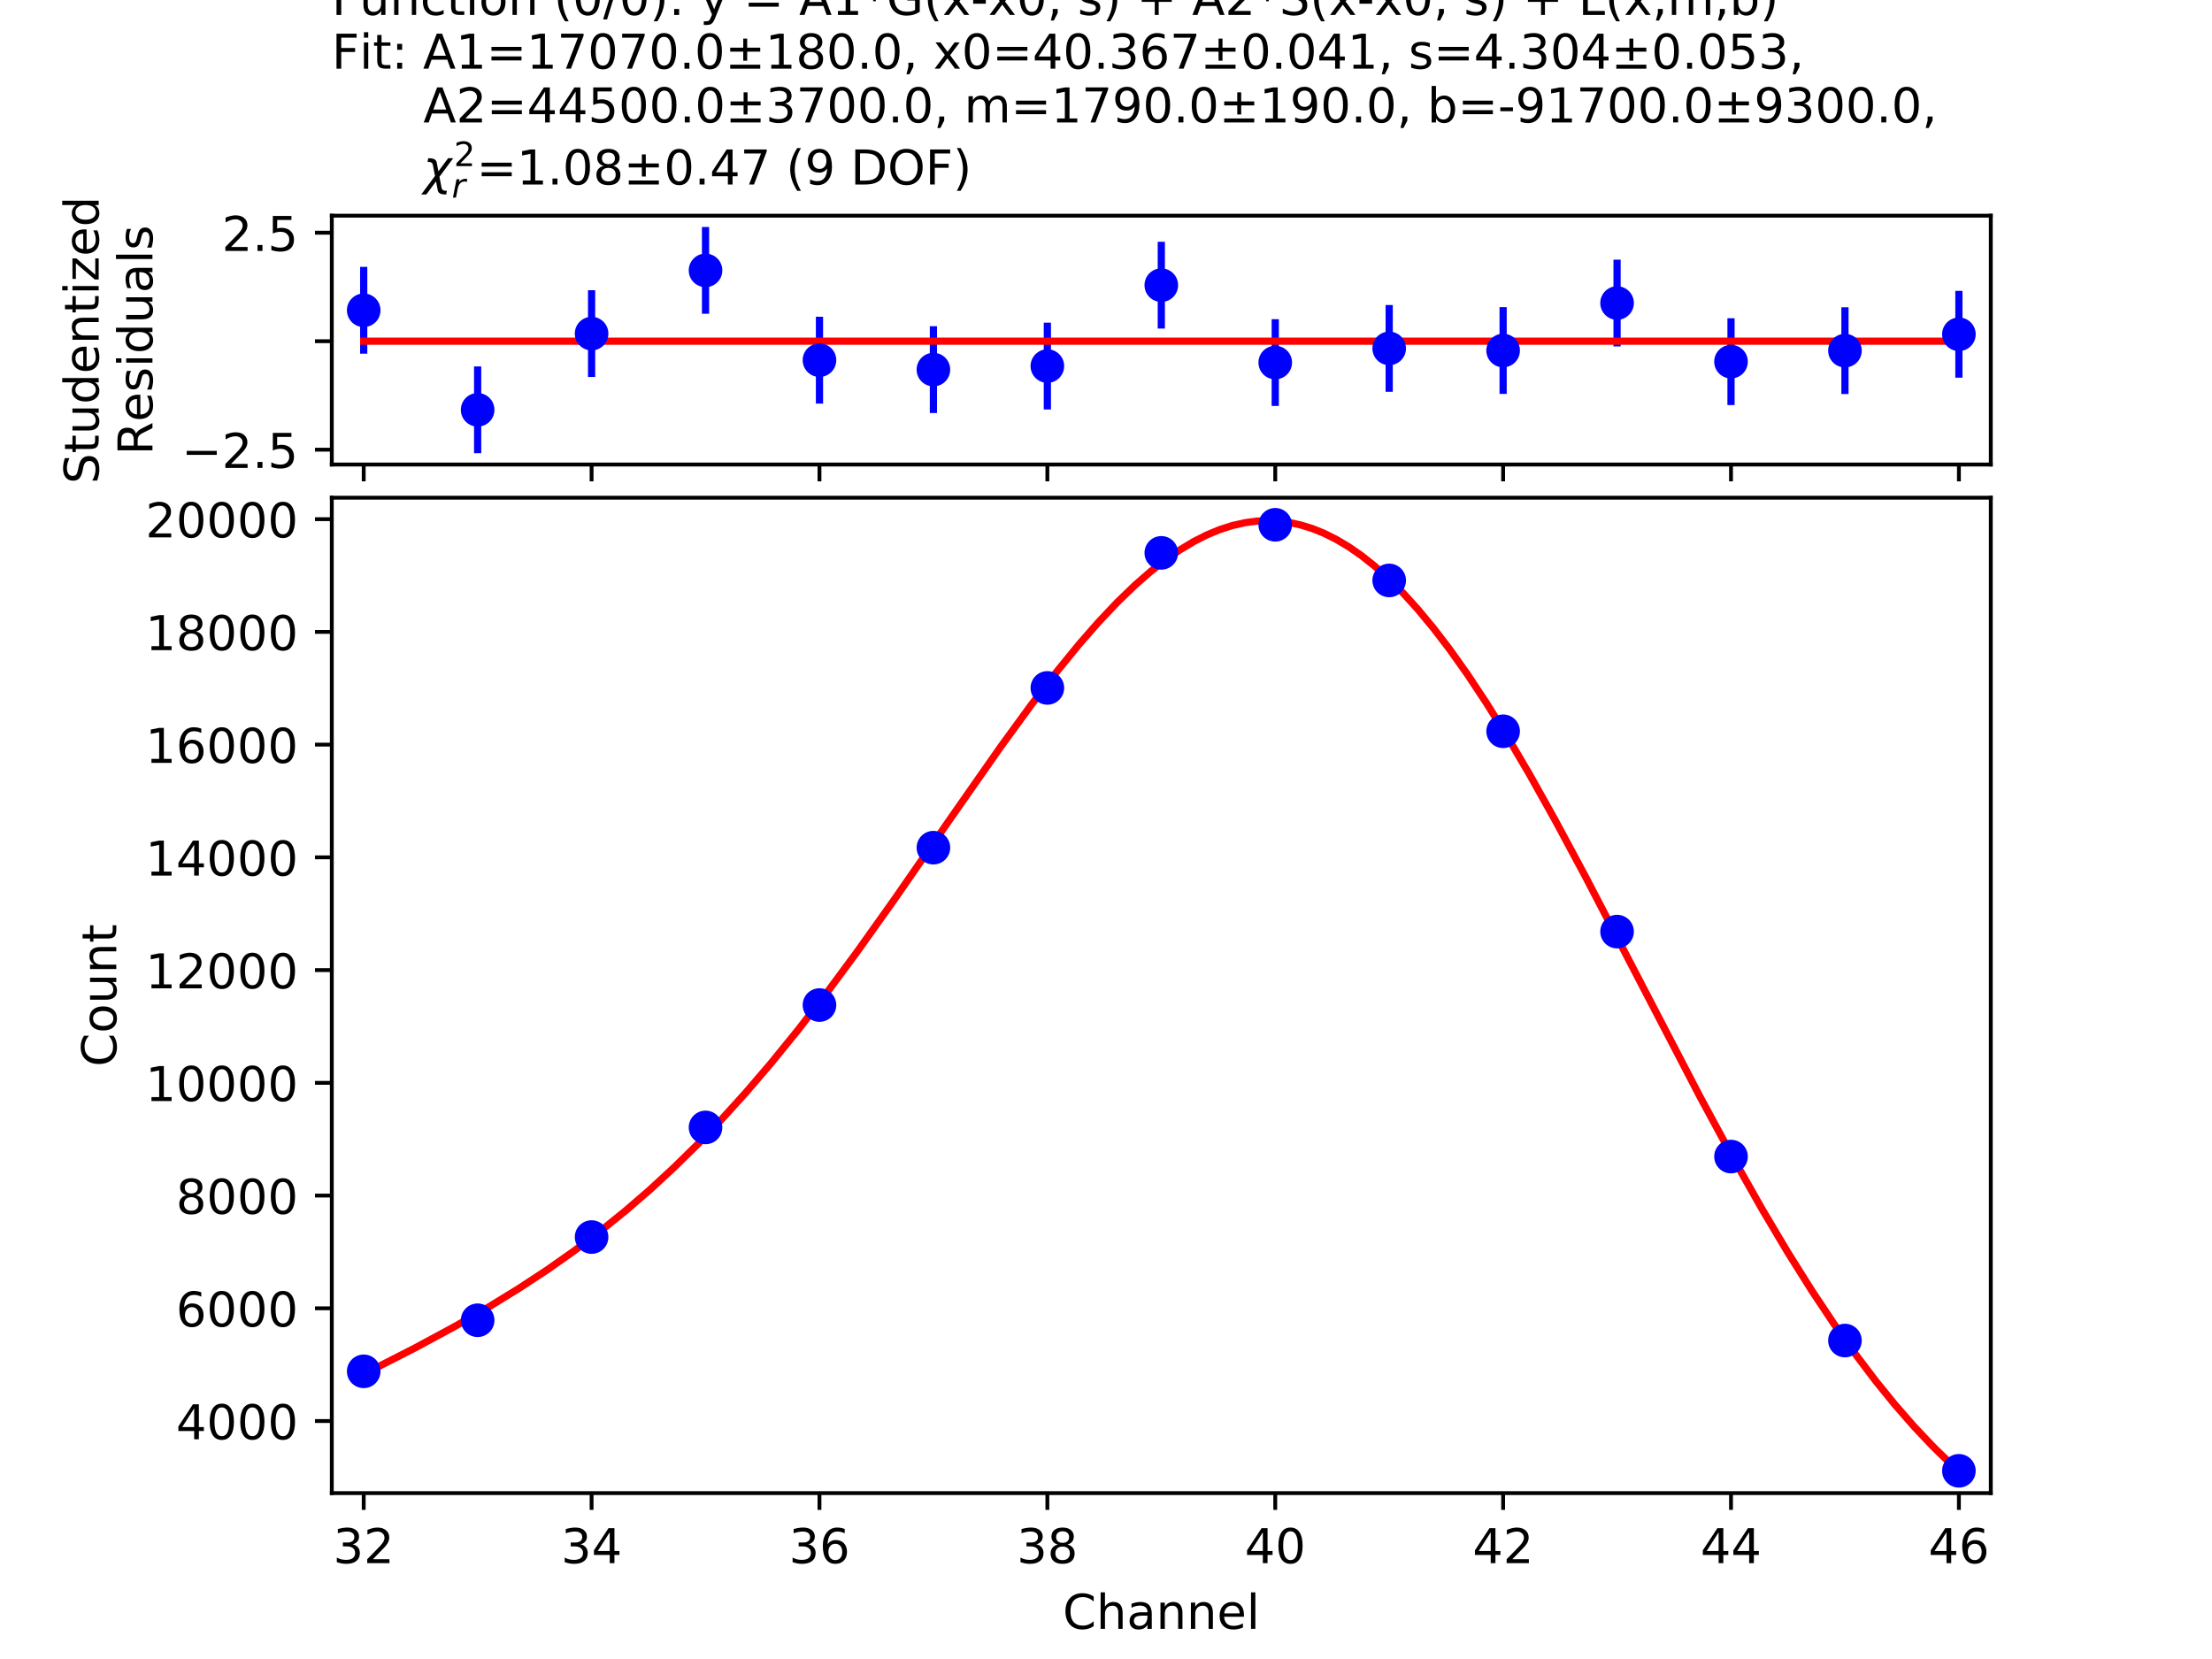<?xml version="1.0" encoding="utf-8" standalone="no"?>
<!DOCTYPE svg PUBLIC "-//W3C//DTD SVG 1.1//EN"
  "http://www.w3.org/Graphics/SVG/1.1/DTD/svg11.dtd">
<!-- Created with matplotlib (https://matplotlib.org/) -->
<svg height="345.6pt" version="1.1" viewBox="0 0 460.8 345.6" width="460.8pt" xmlns="http://www.w3.org/2000/svg" xmlns:xlink="http://www.w3.org/1999/xlink">
 <defs>
  <style type="text/css">
*{stroke-linecap:butt;stroke-linejoin:round;}
  </style>
 </defs>
 <g id="figure_1">
  <g id="patch_1">
   <path d="M 0 345.6 
L 460.8 345.6 
L 460.8 0 
L 0 0 
z
" style="fill:#ffffff;"/>
  </g>
  <g id="axes_1">
   <g id="patch_2">
    <path d="M 69.12 96.768 
L 414.72 96.768 
L 414.72 44.928 
L 69.12 44.928 
z
" style="fill:#ffffff;"/>
   </g>
   <g id="matplotlib.axis_1">
    <g id="xtick_1">
     <g id="line2d_1">
      <defs>
       <path d="M 0 0 
L 0 3.5 
" id="md679fe3767" style="stroke:#000000;stroke-width:0.8;"/>
      </defs>
      <g>
       <use style="stroke:#000000;stroke-width:0.8;" x="75.766" xlink:href="#md679fe3767" y="96.768"/>
      </g>
     </g>
    </g>
    <g id="xtick_2">
     <g id="line2d_2">
      <g>
       <use style="stroke:#000000;stroke-width:0.8;" x="123.239" xlink:href="#md679fe3767" y="96.768"/>
      </g>
     </g>
    </g>
    <g id="xtick_3">
     <g id="line2d_3">
      <g>
       <use style="stroke:#000000;stroke-width:0.8;" x="170.711" xlink:href="#md679fe3767" y="96.768"/>
      </g>
     </g>
    </g>
    <g id="xtick_4">
     <g id="line2d_4">
      <g>
       <use style="stroke:#000000;stroke-width:0.8;" x="218.184" xlink:href="#md679fe3767" y="96.768"/>
      </g>
     </g>
    </g>
    <g id="xtick_5">
     <g id="line2d_5">
      <g>
       <use style="stroke:#000000;stroke-width:0.8;" x="265.656" xlink:href="#md679fe3767" y="96.768"/>
      </g>
     </g>
    </g>
    <g id="xtick_6">
     <g id="line2d_6">
      <g>
       <use style="stroke:#000000;stroke-width:0.8;" x="313.129" xlink:href="#md679fe3767" y="96.768"/>
      </g>
     </g>
    </g>
    <g id="xtick_7">
     <g id="line2d_7">
      <g>
       <use style="stroke:#000000;stroke-width:0.8;" x="360.601" xlink:href="#md679fe3767" y="96.768"/>
      </g>
     </g>
    </g>
    <g id="xtick_8">
     <g id="line2d_8">
      <g>
       <use style="stroke:#000000;stroke-width:0.8;" x="408.074" xlink:href="#md679fe3767" y="96.768"/>
      </g>
     </g>
    </g>
   </g>
   <g id="matplotlib.axis_2">
    <g id="ytick_1">
     <g id="line2d_9">
      <defs>
       <path d="M 0 0 
L -3.5 0 
" id="mc53003d129" style="stroke:#000000;stroke-width:0.8;"/>
      </defs>
      <g>
       <use style="stroke:#000000;stroke-width:0.8;" x="69.12" xlink:href="#mc53003d129" y="93.676"/>
      </g>
     </g>
     <g id="text_1">
      <!-- −2.5 -->
      <defs>
       <path d="M 10.594 35.5 
L 73.188 35.5 
L 73.188 27.203 
L 10.594 27.203 
z
" id="DejaVuSans-8722"/>
       <path d="M 19.188 8.297 
L 53.609 8.297 
L 53.609 0 
L 7.328 0 
L 7.328 8.297 
Q 12.938 14.109 22.625 23.891 
Q 32.328 33.688 34.812 36.531 
Q 39.547 41.844 41.422 45.531 
Q 43.312 49.219 43.312 52.781 
Q 43.312 58.594 39.234 62.25 
Q 35.156 65.922 28.609 65.922 
Q 23.969 65.922 18.812 64.312 
Q 13.672 62.703 7.812 59.422 
L 7.812 69.391 
Q 13.766 71.781 18.938 73 
Q 24.125 74.219 28.422 74.219 
Q 39.75 74.219 46.484 68.547 
Q 53.219 62.891 53.219 53.422 
Q 53.219 48.922 51.531 44.891 
Q 49.859 40.875 45.406 35.406 
Q 44.188 33.984 37.641 27.219 
Q 31.109 20.453 19.188 8.297 
z
" id="DejaVuSans-50"/>
       <path d="M 10.688 12.406 
L 21 12.406 
L 21 0 
L 10.688 0 
z
" id="DejaVuSans-46"/>
       <path d="M 10.797 72.906 
L 49.516 72.906 
L 49.516 64.594 
L 19.828 64.594 
L 19.828 46.734 
Q 21.969 47.469 24.109 47.828 
Q 26.266 48.188 28.422 48.188 
Q 40.625 48.188 47.75 41.5 
Q 54.891 34.812 54.891 23.391 
Q 54.891 11.625 47.562 5.094 
Q 40.234 -1.422 26.906 -1.422 
Q 22.312 -1.422 17.547 -0.641 
Q 12.797 0.141 7.719 1.703 
L 7.719 11.625 
Q 12.109 9.234 16.797 8.062 
Q 21.484 6.891 26.703 6.891 
Q 35.156 6.891 40.078 11.328 
Q 45.016 15.766 45.016 23.391 
Q 45.016 31 40.078 35.438 
Q 35.156 39.891 26.703 39.891 
Q 22.75 39.891 18.812 39.016 
Q 14.891 38.141 10.797 36.281 
z
" id="DejaVuSans-53"/>
      </defs>
      <g transform="translate(37.837 97.475)scale(0.1 -0.1)">
       <use xlink:href="#DejaVuSans-8722"/>
       <use x="83.789" xlink:href="#DejaVuSans-50"/>
       <use x="147.412" xlink:href="#DejaVuSans-46"/>
       <use x="179.199" xlink:href="#DejaVuSans-53"/>
      </g>
     </g>
    </g>
    <g id="ytick_2">
     <g id="line2d_10">
      <g>
       <use style="stroke:#000000;stroke-width:0.8;" x="69.12" xlink:href="#mc53003d129" y="71.076"/>
      </g>
     </g>
    </g>
    <g id="ytick_3">
     <g id="line2d_11">
      <g>
       <use style="stroke:#000000;stroke-width:0.8;" x="69.12" xlink:href="#mc53003d129" y="48.476"/>
      </g>
     </g>
     <g id="text_2">
      <!-- 2.5 -->
      <g transform="translate(46.217 52.276)scale(0.1 -0.1)">
       <use xlink:href="#DejaVuSans-50"/>
       <use x="63.623" xlink:href="#DejaVuSans-46"/>
       <use x="95.41" xlink:href="#DejaVuSans-53"/>
      </g>
     </g>
    </g>
    <g id="text_3">
     <!-- Studentized -->
     <defs>
      <path d="M 53.516 70.516 
L 53.516 60.891 
Q 47.906 63.578 42.922 64.891 
Q 37.938 66.219 33.297 66.219 
Q 25.25 66.219 20.875 63.094 
Q 16.5 59.969 16.5 54.203 
Q 16.5 49.359 19.406 46.891 
Q 22.312 44.438 30.422 42.922 
L 36.375 41.703 
Q 47.406 39.594 52.656 34.297 
Q 57.906 29 57.906 20.125 
Q 57.906 9.516 50.797 4.047 
Q 43.703 -1.422 29.984 -1.422 
Q 24.812 -1.422 18.969 -0.25 
Q 13.141 0.922 6.891 3.219 
L 6.891 13.375 
Q 12.891 10.016 18.656 8.297 
Q 24.422 6.594 29.984 6.594 
Q 38.422 6.594 43.016 9.906 
Q 47.609 13.234 47.609 19.391 
Q 47.609 24.75 44.312 27.781 
Q 41.016 30.812 33.5 32.328 
L 27.484 33.5 
Q 16.453 35.688 11.516 40.375 
Q 6.594 45.062 6.594 53.422 
Q 6.594 63.094 13.406 68.656 
Q 20.219 74.219 32.172 74.219 
Q 37.312 74.219 42.625 73.281 
Q 47.953 72.359 53.516 70.516 
z
" id="DejaVuSans-83"/>
      <path d="M 18.312 70.219 
L 18.312 54.688 
L 36.812 54.688 
L 36.812 47.703 
L 18.312 47.703 
L 18.312 18.016 
Q 18.312 11.328 20.141 9.422 
Q 21.969 7.516 27.594 7.516 
L 36.812 7.516 
L 36.812 0 
L 27.594 0 
Q 17.188 0 13.234 3.875 
Q 9.281 7.766 9.281 18.016 
L 9.281 47.703 
L 2.688 47.703 
L 2.688 54.688 
L 9.281 54.688 
L 9.281 70.219 
z
" id="DejaVuSans-116"/>
      <path d="M 8.5 21.578 
L 8.5 54.688 
L 17.484 54.688 
L 17.484 21.922 
Q 17.484 14.156 20.5 10.266 
Q 23.531 6.391 29.594 6.391 
Q 36.859 6.391 41.078 11.031 
Q 45.312 15.672 45.312 23.688 
L 45.312 54.688 
L 54.297 54.688 
L 54.297 0 
L 45.312 0 
L 45.312 8.406 
Q 42.047 3.422 37.719 1 
Q 33.406 -1.422 27.688 -1.422 
Q 18.266 -1.422 13.375 4.438 
Q 8.5 10.297 8.5 21.578 
z
M 31.109 56 
z
" id="DejaVuSans-117"/>
      <path d="M 45.406 46.391 
L 45.406 75.984 
L 54.391 75.984 
L 54.391 0 
L 45.406 0 
L 45.406 8.203 
Q 42.578 3.328 38.25 0.953 
Q 33.938 -1.422 27.875 -1.422 
Q 17.969 -1.422 11.734 6.484 
Q 5.516 14.406 5.516 27.297 
Q 5.516 40.188 11.734 48.094 
Q 17.969 56 27.875 56 
Q 33.938 56 38.25 53.625 
Q 42.578 51.266 45.406 46.391 
z
M 14.797 27.297 
Q 14.797 17.391 18.875 11.75 
Q 22.953 6.109 30.078 6.109 
Q 37.203 6.109 41.297 11.75 
Q 45.406 17.391 45.406 27.297 
Q 45.406 37.203 41.297 42.844 
Q 37.203 48.484 30.078 48.484 
Q 22.953 48.484 18.875 42.844 
Q 14.797 37.203 14.797 27.297 
z
" id="DejaVuSans-100"/>
      <path d="M 56.203 29.594 
L 56.203 25.203 
L 14.891 25.203 
Q 15.484 15.922 20.484 11.062 
Q 25.484 6.203 34.422 6.203 
Q 39.594 6.203 44.453 7.469 
Q 49.312 8.734 54.109 11.281 
L 54.109 2.781 
Q 49.266 0.734 44.188 -0.344 
Q 39.109 -1.422 33.891 -1.422 
Q 20.797 -1.422 13.156 6.188 
Q 5.516 13.812 5.516 26.812 
Q 5.516 40.234 12.766 48.109 
Q 20.016 56 32.328 56 
Q 43.359 56 49.781 48.891 
Q 56.203 41.797 56.203 29.594 
z
M 47.219 32.234 
Q 47.125 39.594 43.094 43.984 
Q 39.062 48.391 32.422 48.391 
Q 24.906 48.391 20.391 44.141 
Q 15.875 39.891 15.188 32.172 
z
" id="DejaVuSans-101"/>
      <path d="M 54.891 33.016 
L 54.891 0 
L 45.906 0 
L 45.906 32.719 
Q 45.906 40.484 42.875 44.328 
Q 39.844 48.188 33.797 48.188 
Q 26.516 48.188 22.312 43.547 
Q 18.109 38.922 18.109 30.906 
L 18.109 0 
L 9.078 0 
L 9.078 54.688 
L 18.109 54.688 
L 18.109 46.188 
Q 21.344 51.125 25.703 53.562 
Q 30.078 56 35.797 56 
Q 45.219 56 50.047 50.172 
Q 54.891 44.344 54.891 33.016 
z
" id="DejaVuSans-110"/>
      <path d="M 9.422 54.688 
L 18.406 54.688 
L 18.406 0 
L 9.422 0 
z
M 9.422 75.984 
L 18.406 75.984 
L 18.406 64.594 
L 9.422 64.594 
z
" id="DejaVuSans-105"/>
      <path d="M 5.516 54.688 
L 48.188 54.688 
L 48.188 46.484 
L 14.406 7.172 
L 48.188 7.172 
L 48.188 0 
L 4.297 0 
L 4.297 8.203 
L 38.094 47.516 
L 5.516 47.516 
z
" id="DejaVuSans-122"/>
     </defs>
     <g transform="translate(20.56 100.795)rotate(-90)scale(0.1 -0.1)">
      <use xlink:href="#DejaVuSans-83"/>
      <use x="63.477" xlink:href="#DejaVuSans-116"/>
      <use x="102.686" xlink:href="#DejaVuSans-117"/>
      <use x="166.064" xlink:href="#DejaVuSans-100"/>
      <use x="229.541" xlink:href="#DejaVuSans-101"/>
      <use x="291.064" xlink:href="#DejaVuSans-110"/>
      <use x="354.443" xlink:href="#DejaVuSans-116"/>
      <use x="393.652" xlink:href="#DejaVuSans-105"/>
      <use x="421.436" xlink:href="#DejaVuSans-122"/>
      <use x="473.926" xlink:href="#DejaVuSans-101"/>
      <use x="535.449" xlink:href="#DejaVuSans-100"/>
     </g>
     <!-- Residuals -->
     <defs>
      <path d="M 44.391 34.188 
Q 47.562 33.109 50.562 29.594 
Q 53.562 26.078 56.594 19.922 
L 66.609 0 
L 56 0 
L 46.688 18.703 
Q 43.062 26.031 39.672 28.422 
Q 36.281 30.812 30.422 30.812 
L 19.672 30.812 
L 19.672 0 
L 9.812 0 
L 9.812 72.906 
L 32.078 72.906 
Q 44.578 72.906 50.734 67.672 
Q 56.891 62.453 56.891 51.906 
Q 56.891 45.016 53.688 40.469 
Q 50.484 35.938 44.391 34.188 
z
M 19.672 64.797 
L 19.672 38.922 
L 32.078 38.922 
Q 39.203 38.922 42.844 42.219 
Q 46.484 45.516 46.484 51.906 
Q 46.484 58.297 42.844 61.547 
Q 39.203 64.797 32.078 64.797 
z
" id="DejaVuSans-82"/>
      <path d="M 44.281 53.078 
L 44.281 44.578 
Q 40.484 46.531 36.375 47.5 
Q 32.281 48.484 27.875 48.484 
Q 21.188 48.484 17.844 46.438 
Q 14.5 44.391 14.5 40.281 
Q 14.5 37.156 16.891 35.375 
Q 19.281 33.594 26.516 31.984 
L 29.594 31.297 
Q 39.156 29.25 43.188 25.516 
Q 47.219 21.781 47.219 15.094 
Q 47.219 7.469 41.188 3.016 
Q 35.156 -1.422 24.609 -1.422 
Q 20.219 -1.422 15.453 -0.562 
Q 10.688 0.297 5.422 2 
L 5.422 11.281 
Q 10.406 8.688 15.234 7.391 
Q 20.062 6.109 24.812 6.109 
Q 31.156 6.109 34.562 8.281 
Q 37.984 10.453 37.984 14.406 
Q 37.984 18.062 35.516 20.016 
Q 33.062 21.969 24.703 23.781 
L 21.578 24.516 
Q 13.234 26.266 9.516 29.906 
Q 5.812 33.547 5.812 39.891 
Q 5.812 47.609 11.281 51.797 
Q 16.75 56 26.812 56 
Q 31.781 56 36.172 55.266 
Q 40.578 54.547 44.281 53.078 
z
" id="DejaVuSans-115"/>
      <path d="M 34.281 27.484 
Q 23.391 27.484 19.188 25 
Q 14.984 22.516 14.984 16.5 
Q 14.984 11.719 18.141 8.906 
Q 21.297 6.109 26.703 6.109 
Q 34.188 6.109 38.703 11.406 
Q 43.219 16.703 43.219 25.484 
L 43.219 27.484 
z
M 52.203 31.203 
L 52.203 0 
L 43.219 0 
L 43.219 8.297 
Q 40.141 3.328 35.547 0.953 
Q 30.953 -1.422 24.312 -1.422 
Q 15.922 -1.422 10.953 3.297 
Q 6 8.016 6 15.922 
Q 6 25.141 12.172 29.828 
Q 18.359 34.516 30.609 34.516 
L 43.219 34.516 
L 43.219 35.406 
Q 43.219 41.609 39.141 45 
Q 35.062 48.391 27.688 48.391 
Q 23 48.391 18.547 47.266 
Q 14.109 46.141 10.016 43.891 
L 10.016 52.203 
Q 14.938 54.109 19.578 55.047 
Q 24.219 56 28.609 56 
Q 40.484 56 46.344 49.844 
Q 52.203 43.703 52.203 31.203 
z
" id="DejaVuSans-97"/>
      <path d="M 9.422 75.984 
L 18.406 75.984 
L 18.406 0 
L 9.422 0 
z
" id="DejaVuSans-108"/>
     </defs>
     <g transform="translate(31.758 94.79)rotate(-90)scale(0.1 -0.1)">
      <use xlink:href="#DejaVuSans-82"/>
      <use x="69.42" xlink:href="#DejaVuSans-101"/>
      <use x="130.943" xlink:href="#DejaVuSans-115"/>
      <use x="183.043" xlink:href="#DejaVuSans-105"/>
      <use x="210.826" xlink:href="#DejaVuSans-100"/>
      <use x="274.303" xlink:href="#DejaVuSans-117"/>
      <use x="337.682" xlink:href="#DejaVuSans-97"/>
      <use x="398.961" xlink:href="#DejaVuSans-108"/>
      <use x="426.744" xlink:href="#DejaVuSans-115"/>
     </g>
    </g>
   </g>
   <g id="LineCollection_1">
    <path clip-path="url(#pd38ab7a72b)" d="M 75.766 73.677 
L 75.766 55.597 
" style="fill:none;stroke:#0000ff;stroke-width:1.5;"/>
    <path clip-path="url(#pd38ab7a72b)" d="M 99.502 94.412 
L 99.502 76.332 
" style="fill:none;stroke:#0000ff;stroke-width:1.5;"/>
    <path clip-path="url(#pd38ab7a72b)" d="M 123.239 78.537 
L 123.239 60.457 
" style="fill:none;stroke:#0000ff;stroke-width:1.5;"/>
    <path clip-path="url(#pd38ab7a72b)" d="M 146.975 65.364 
L 146.975 47.284 
" style="fill:none;stroke:#0000ff;stroke-width:1.5;"/>
    <path clip-path="url(#pd38ab7a72b)" d="M 170.711 84.069 
L 170.711 65.989 
" style="fill:none;stroke:#0000ff;stroke-width:1.5;"/>
    <path clip-path="url(#pd38ab7a72b)" d="M 194.447 86.036 
L 194.447 67.957 
" style="fill:none;stroke:#0000ff;stroke-width:1.5;"/>
    <path clip-path="url(#pd38ab7a72b)" d="M 218.184 85.3 
L 218.184 67.22 
" style="fill:none;stroke:#0000ff;stroke-width:1.5;"/>
    <path clip-path="url(#pd38ab7a72b)" d="M 241.92 68.446 
L 241.92 50.366 
" style="fill:none;stroke:#0000ff;stroke-width:1.5;"/>
    <path clip-path="url(#pd38ab7a72b)" d="M 265.656 84.565 
L 265.656 66.485 
" style="fill:none;stroke:#0000ff;stroke-width:1.5;"/>
    <path clip-path="url(#pd38ab7a72b)" d="M 289.393 81.615 
L 289.393 63.536 
" style="fill:none;stroke:#0000ff;stroke-width:1.5;"/>
    <path clip-path="url(#pd38ab7a72b)" d="M 313.129 82.058 
L 313.129 63.979 
" style="fill:none;stroke:#0000ff;stroke-width:1.5;"/>
    <path clip-path="url(#pd38ab7a72b)" d="M 336.865 72.166 
L 336.865 54.086 
" style="fill:none;stroke:#0000ff;stroke-width:1.5;"/>
    <path clip-path="url(#pd38ab7a72b)" d="M 360.601 84.379 
L 360.601 66.3 
" style="fill:none;stroke:#0000ff;stroke-width:1.5;"/>
    <path clip-path="url(#pd38ab7a72b)" d="M 384.338 82.083 
L 384.338 64.003 
" style="fill:none;stroke:#0000ff;stroke-width:1.5;"/>
    <path clip-path="url(#pd38ab7a72b)" d="M 408.074 78.678 
L 408.074 60.598 
" style="fill:none;stroke:#0000ff;stroke-width:1.5;"/>
   </g>
   <g id="line2d_12">
    <path clip-path="url(#pd38ab7a72b)" d="M 75.766 71.076 
L 408.074 71.076 
" style="fill:none;stroke:#ff0000;stroke-linecap:square;stroke-width:1.5;"/>
   </g>
   <g id="line2d_13">
    <defs>
     <path d="M 0 3 
C 0.796 3 1.559 2.684 2.121 2.121 
C 2.684 1.559 3 0.796 3 0 
C 3 -0.796 2.684 -1.559 2.121 -2.121 
C 1.559 -2.684 0.796 -3 0 -3 
C -0.796 -3 -1.559 -2.684 -2.121 -2.121 
C -2.684 -1.559 -3 -0.796 -3 0 
C -3 0.796 -2.684 1.559 -2.121 2.121 
C -1.559 2.684 -0.796 3 0 3 
z
" id="m8a2b075311" style="stroke:#0000ff;"/>
    </defs>
    <g clip-path="url(#pd38ab7a72b)">
     <use style="fill:#0000ff;stroke:#0000ff;" x="75.766" xlink:href="#m8a2b075311" y="64.637"/>
     <use style="fill:#0000ff;stroke:#0000ff;" x="99.502" xlink:href="#m8a2b075311" y="85.372"/>
     <use style="fill:#0000ff;stroke:#0000ff;" x="123.239" xlink:href="#m8a2b075311" y="69.497"/>
     <use style="fill:#0000ff;stroke:#0000ff;" x="146.975" xlink:href="#m8a2b075311" y="56.324"/>
     <use style="fill:#0000ff;stroke:#0000ff;" x="170.711" xlink:href="#m8a2b075311" y="75.029"/>
     <use style="fill:#0000ff;stroke:#0000ff;" x="194.447" xlink:href="#m8a2b075311" y="76.996"/>
     <use style="fill:#0000ff;stroke:#0000ff;" x="218.184" xlink:href="#m8a2b075311" y="76.26"/>
     <use style="fill:#0000ff;stroke:#0000ff;" x="241.92" xlink:href="#m8a2b075311" y="59.406"/>
     <use style="fill:#0000ff;stroke:#0000ff;" x="265.656" xlink:href="#m8a2b075311" y="75.525"/>
     <use style="fill:#0000ff;stroke:#0000ff;" x="289.393" xlink:href="#m8a2b075311" y="72.576"/>
     <use style="fill:#0000ff;stroke:#0000ff;" x="313.129" xlink:href="#m8a2b075311" y="73.018"/>
     <use style="fill:#0000ff;stroke:#0000ff;" x="336.865" xlink:href="#m8a2b075311" y="63.126"/>
     <use style="fill:#0000ff;stroke:#0000ff;" x="360.601" xlink:href="#m8a2b075311" y="75.34"/>
     <use style="fill:#0000ff;stroke:#0000ff;" x="384.338" xlink:href="#m8a2b075311" y="73.043"/>
     <use style="fill:#0000ff;stroke:#0000ff;" x="408.074" xlink:href="#m8a2b075311" y="69.638"/>
    </g>
   </g>
   <g id="patch_3">
    <path d="M 69.12 96.768 
L 69.12 44.928 
" style="fill:none;stroke:#000000;stroke-linecap:square;stroke-linejoin:miter;stroke-width:0.8;"/>
   </g>
   <g id="patch_4">
    <path d="M 414.72 96.768 
L 414.72 44.928 
" style="fill:none;stroke:#000000;stroke-linecap:square;stroke-linejoin:miter;stroke-width:0.8;"/>
   </g>
   <g id="patch_5">
    <path d="M 69.12 96.768 
L 414.72 96.768 
" style="fill:none;stroke:#000000;stroke-linecap:square;stroke-linejoin:miter;stroke-width:0.8;"/>
   </g>
   <g id="patch_6">
    <path d="M 69.12 44.928 
L 414.72 44.928 
" style="fill:none;stroke:#000000;stroke-linecap:square;stroke-linejoin:miter;stroke-width:0.8;"/>
   </g>
   <g id="text_4">
    <!-- Function (0/0): y = A1*G(x-x0, s) + A2*S(x-x0, s) + L(x,m,b) -->
    <defs>
     <path d="M 9.812 72.906 
L 51.703 72.906 
L 51.703 64.594 
L 19.672 64.594 
L 19.672 43.109 
L 48.578 43.109 
L 48.578 34.812 
L 19.672 34.812 
L 19.672 0 
L 9.812 0 
z
" id="DejaVuSans-70"/>
     <path d="M 48.781 52.594 
L 48.781 44.188 
Q 44.969 46.297 41.141 47.344 
Q 37.312 48.391 33.406 48.391 
Q 24.656 48.391 19.812 42.844 
Q 14.984 37.312 14.984 27.297 
Q 14.984 17.281 19.812 11.734 
Q 24.656 6.203 33.406 6.203 
Q 37.312 6.203 41.141 7.25 
Q 44.969 8.297 48.781 10.406 
L 48.781 2.094 
Q 45.016 0.344 40.984 -0.531 
Q 36.969 -1.422 32.422 -1.422 
Q 20.062 -1.422 12.781 6.344 
Q 5.516 14.109 5.516 27.297 
Q 5.516 40.672 12.859 48.328 
Q 20.219 56 33.016 56 
Q 37.156 56 41.109 55.141 
Q 45.062 54.297 48.781 52.594 
z
" id="DejaVuSans-99"/>
     <path d="M 30.609 48.391 
Q 23.391 48.391 19.188 42.75 
Q 14.984 37.109 14.984 27.297 
Q 14.984 17.484 19.156 11.844 
Q 23.344 6.203 30.609 6.203 
Q 37.797 6.203 41.984 11.859 
Q 46.188 17.531 46.188 27.297 
Q 46.188 37.016 41.984 42.703 
Q 37.797 48.391 30.609 48.391 
z
M 30.609 56 
Q 42.328 56 49.016 48.375 
Q 55.719 40.766 55.719 27.297 
Q 55.719 13.875 49.016 6.219 
Q 42.328 -1.422 30.609 -1.422 
Q 18.844 -1.422 12.172 6.219 
Q 5.516 13.875 5.516 27.297 
Q 5.516 40.766 12.172 48.375 
Q 18.844 56 30.609 56 
z
" id="DejaVuSans-111"/>
     <path id="DejaVuSans-32"/>
     <path d="M 31 75.875 
Q 24.469 64.656 21.281 53.656 
Q 18.109 42.672 18.109 31.391 
Q 18.109 20.125 21.312 9.062 
Q 24.516 -2 31 -13.188 
L 23.188 -13.188 
Q 15.875 -1.703 12.234 9.375 
Q 8.594 20.453 8.594 31.391 
Q 8.594 42.281 12.203 53.312 
Q 15.828 64.359 23.188 75.875 
z
" id="DejaVuSans-40"/>
     <path d="M 31.781 66.406 
Q 24.172 66.406 20.328 58.906 
Q 16.5 51.422 16.5 36.375 
Q 16.5 21.391 20.328 13.891 
Q 24.172 6.391 31.781 6.391 
Q 39.453 6.391 43.281 13.891 
Q 47.125 21.391 47.125 36.375 
Q 47.125 51.422 43.281 58.906 
Q 39.453 66.406 31.781 66.406 
z
M 31.781 74.219 
Q 44.047 74.219 50.516 64.516 
Q 56.984 54.828 56.984 36.375 
Q 56.984 17.969 50.516 8.266 
Q 44.047 -1.422 31.781 -1.422 
Q 19.531 -1.422 13.062 8.266 
Q 6.594 17.969 6.594 36.375 
Q 6.594 54.828 13.062 64.516 
Q 19.531 74.219 31.781 74.219 
z
" id="DejaVuSans-48"/>
     <path d="M 25.391 72.906 
L 33.688 72.906 
L 8.297 -9.281 
L 0 -9.281 
z
" id="DejaVuSans-47"/>
     <path d="M 8.016 75.875 
L 15.828 75.875 
Q 23.141 64.359 26.781 53.312 
Q 30.422 42.281 30.422 31.391 
Q 30.422 20.453 26.781 9.375 
Q 23.141 -1.703 15.828 -13.188 
L 8.016 -13.188 
Q 14.5 -2 17.703 9.062 
Q 20.906 20.125 20.906 31.391 
Q 20.906 42.672 17.703 53.656 
Q 14.5 64.656 8.016 75.875 
z
" id="DejaVuSans-41"/>
     <path d="M 11.719 12.406 
L 22.016 12.406 
L 22.016 0 
L 11.719 0 
z
M 11.719 51.703 
L 22.016 51.703 
L 22.016 39.312 
L 11.719 39.312 
z
" id="DejaVuSans-58"/>
     <path d="M 32.172 -5.078 
Q 28.375 -14.844 24.75 -17.812 
Q 21.141 -20.797 15.094 -20.797 
L 7.906 -20.797 
L 7.906 -13.281 
L 13.188 -13.281 
Q 16.891 -13.281 18.938 -11.516 
Q 21 -9.766 23.484 -3.219 
L 25.094 0.875 
L 2.984 54.688 
L 12.5 54.688 
L 29.594 11.922 
L 46.688 54.688 
L 56.203 54.688 
z
" id="DejaVuSans-121"/>
     <path d="M 10.594 45.406 
L 73.188 45.406 
L 73.188 37.203 
L 10.594 37.203 
z
M 10.594 25.484 
L 73.188 25.484 
L 73.188 17.188 
L 10.594 17.188 
z
" id="DejaVuSans-61"/>
     <path d="M 34.188 63.188 
L 20.797 26.906 
L 47.609 26.906 
z
M 28.609 72.906 
L 39.797 72.906 
L 67.578 0 
L 57.328 0 
L 50.688 18.703 
L 17.828 18.703 
L 11.188 0 
L 0.781 0 
z
" id="DejaVuSans-65"/>
     <path d="M 12.406 8.297 
L 28.516 8.297 
L 28.516 63.922 
L 10.984 60.406 
L 10.984 69.391 
L 28.422 72.906 
L 38.281 72.906 
L 38.281 8.297 
L 54.391 8.297 
L 54.391 0 
L 12.406 0 
z
" id="DejaVuSans-49"/>
     <path d="M 47.016 60.891 
L 29.5 51.422 
L 47.016 41.891 
L 44.188 37.109 
L 27.781 47.016 
L 27.781 28.609 
L 22.219 28.609 
L 22.219 47.016 
L 5.812 37.109 
L 2.984 41.891 
L 20.516 51.422 
L 2.984 60.891 
L 5.812 65.719 
L 22.219 55.812 
L 22.219 74.219 
L 27.781 74.219 
L 27.781 55.812 
L 44.188 65.719 
z
" id="DejaVuSans-42"/>
     <path d="M 59.516 10.406 
L 59.516 29.984 
L 43.406 29.984 
L 43.406 38.094 
L 69.281 38.094 
L 69.281 6.781 
Q 63.578 2.734 56.688 0.656 
Q 49.812 -1.422 42 -1.422 
Q 24.906 -1.422 15.25 8.562 
Q 5.609 18.562 5.609 36.375 
Q 5.609 54.25 15.25 64.234 
Q 24.906 74.219 42 74.219 
Q 49.125 74.219 55.547 72.453 
Q 61.969 70.703 67.391 67.281 
L 67.391 56.781 
Q 61.922 61.422 55.766 63.766 
Q 49.609 66.109 42.828 66.109 
Q 29.438 66.109 22.719 58.641 
Q 16.016 51.172 16.016 36.375 
Q 16.016 21.625 22.719 14.156 
Q 29.438 6.688 42.828 6.688 
Q 48.047 6.688 52.141 7.594 
Q 56.25 8.5 59.516 10.406 
z
" id="DejaVuSans-71"/>
     <path d="M 54.891 54.688 
L 35.109 28.078 
L 55.906 0 
L 45.312 0 
L 29.391 21.484 
L 13.484 0 
L 2.875 0 
L 24.125 28.609 
L 4.688 54.688 
L 15.281 54.688 
L 29.781 35.203 
L 44.281 54.688 
z
" id="DejaVuSans-120"/>
     <path d="M 4.891 31.391 
L 31.203 31.391 
L 31.203 23.391 
L 4.891 23.391 
z
" id="DejaVuSans-45"/>
     <path d="M 11.719 12.406 
L 22.016 12.406 
L 22.016 4 
L 14.016 -11.625 
L 7.719 -11.625 
L 11.719 4 
z
" id="DejaVuSans-44"/>
     <path d="M 46 62.703 
L 46 35.5 
L 73.188 35.5 
L 73.188 27.203 
L 46 27.203 
L 46 0 
L 37.797 0 
L 37.797 27.203 
L 10.594 27.203 
L 10.594 35.5 
L 37.797 35.5 
L 37.797 62.703 
z
" id="DejaVuSans-43"/>
     <path d="M 9.812 72.906 
L 19.672 72.906 
L 19.672 8.297 
L 55.172 8.297 
L 55.172 0 
L 9.812 0 
z
" id="DejaVuSans-76"/>
     <path d="M 52 44.188 
Q 55.375 50.25 60.062 53.125 
Q 64.75 56 71.094 56 
Q 79.641 56 84.281 50.016 
Q 88.922 44.047 88.922 33.016 
L 88.922 0 
L 79.891 0 
L 79.891 32.719 
Q 79.891 40.578 77.094 44.375 
Q 74.312 48.188 68.609 48.188 
Q 61.625 48.188 57.562 43.547 
Q 53.516 38.922 53.516 30.906 
L 53.516 0 
L 44.484 0 
L 44.484 32.719 
Q 44.484 40.625 41.703 44.406 
Q 38.922 48.188 33.109 48.188 
Q 26.219 48.188 22.156 43.531 
Q 18.109 38.875 18.109 30.906 
L 18.109 0 
L 9.078 0 
L 9.078 54.688 
L 18.109 54.688 
L 18.109 46.188 
Q 21.188 51.219 25.484 53.609 
Q 29.781 56 35.688 56 
Q 41.656 56 45.828 52.969 
Q 50 49.953 52 44.188 
z
" id="DejaVuSans-109"/>
     <path d="M 48.688 27.297 
Q 48.688 37.203 44.609 42.844 
Q 40.531 48.484 33.406 48.484 
Q 26.266 48.484 22.188 42.844 
Q 18.109 37.203 18.109 27.297 
Q 18.109 17.391 22.188 11.75 
Q 26.266 6.109 33.406 6.109 
Q 40.531 6.109 44.609 11.75 
Q 48.688 17.391 48.688 27.297 
z
M 18.109 46.391 
Q 20.953 51.266 25.266 53.625 
Q 29.594 56 35.594 56 
Q 45.562 56 51.781 48.094 
Q 58.016 40.188 58.016 27.297 
Q 58.016 14.406 51.781 6.484 
Q 45.562 -1.422 35.594 -1.422 
Q 29.594 -1.422 25.266 0.953 
Q 20.953 3.328 18.109 8.203 
L 18.109 0 
L 9.078 0 
L 9.078 75.984 
L 18.109 75.984 
z
" id="DejaVuSans-98"/>
    </defs>
    <g transform="translate(69.12 3.113)scale(0.1 -0.1)">
     <use xlink:href="#DejaVuSans-70"/>
     <use x="57.441" xlink:href="#DejaVuSans-117"/>
     <use x="120.82" xlink:href="#DejaVuSans-110"/>
     <use x="184.199" xlink:href="#DejaVuSans-99"/>
     <use x="239.18" xlink:href="#DejaVuSans-116"/>
     <use x="278.389" xlink:href="#DejaVuSans-105"/>
     <use x="306.172" xlink:href="#DejaVuSans-111"/>
     <use x="367.354" xlink:href="#DejaVuSans-110"/>
     <use x="430.732" xlink:href="#DejaVuSans-32"/>
     <use x="462.52" xlink:href="#DejaVuSans-40"/>
     <use x="501.533" xlink:href="#DejaVuSans-48"/>
     <use x="565.156" xlink:href="#DejaVuSans-47"/>
     <use x="598.848" xlink:href="#DejaVuSans-48"/>
     <use x="662.471" xlink:href="#DejaVuSans-41"/>
     <use x="701.484" xlink:href="#DejaVuSans-58"/>
     <use x="735.176" xlink:href="#DejaVuSans-32"/>
     <use x="766.963" xlink:href="#DejaVuSans-121"/>
     <use x="826.143" xlink:href="#DejaVuSans-32"/>
     <use x="857.93" xlink:href="#DejaVuSans-61"/>
     <use x="941.719" xlink:href="#DejaVuSans-32"/>
     <use x="973.506" xlink:href="#DejaVuSans-65"/>
     <use x="1041.914" xlink:href="#DejaVuSans-49"/>
     <use x="1105.537" xlink:href="#DejaVuSans-42"/>
     <use x="1155.537" xlink:href="#DejaVuSans-71"/>
     <use x="1233.027" xlink:href="#DejaVuSans-40"/>
     <use x="1272.041" xlink:href="#DejaVuSans-120"/>
     <use x="1331.221" xlink:href="#DejaVuSans-45"/>
     <use x="1367.305" xlink:href="#DejaVuSans-120"/>
     <use x="1426.484" xlink:href="#DejaVuSans-48"/>
     <use x="1490.107" xlink:href="#DejaVuSans-44"/>
     <use x="1521.895" xlink:href="#DejaVuSans-32"/>
     <use x="1553.682" xlink:href="#DejaVuSans-115"/>
     <use x="1605.781" xlink:href="#DejaVuSans-41"/>
     <use x="1644.795" xlink:href="#DejaVuSans-32"/>
     <use x="1676.582" xlink:href="#DejaVuSans-43"/>
     <use x="1760.371" xlink:href="#DejaVuSans-32"/>
     <use x="1792.158" xlink:href="#DejaVuSans-65"/>
     <use x="1860.566" xlink:href="#DejaVuSans-50"/>
     <use x="1924.189" xlink:href="#DejaVuSans-42"/>
     <use x="1974.189" xlink:href="#DejaVuSans-83"/>
     <use x="2037.666" xlink:href="#DejaVuSans-40"/>
     <use x="2076.68" xlink:href="#DejaVuSans-120"/>
     <use x="2135.859" xlink:href="#DejaVuSans-45"/>
     <use x="2171.943" xlink:href="#DejaVuSans-120"/>
     <use x="2231.123" xlink:href="#DejaVuSans-48"/>
     <use x="2294.746" xlink:href="#DejaVuSans-44"/>
     <use x="2326.533" xlink:href="#DejaVuSans-32"/>
     <use x="2358.32" xlink:href="#DejaVuSans-115"/>
     <use x="2410.42" xlink:href="#DejaVuSans-41"/>
     <use x="2449.434" xlink:href="#DejaVuSans-32"/>
     <use x="2481.221" xlink:href="#DejaVuSans-43"/>
     <use x="2565.01" xlink:href="#DejaVuSans-32"/>
     <use x="2596.797" xlink:href="#DejaVuSans-76"/>
     <use x="2652.51" xlink:href="#DejaVuSans-40"/>
     <use x="2691.523" xlink:href="#DejaVuSans-120"/>
     <use x="2750.703" xlink:href="#DejaVuSans-44"/>
     <use x="2782.49" xlink:href="#DejaVuSans-109"/>
     <use x="2879.902" xlink:href="#DejaVuSans-44"/>
     <use x="2911.689" xlink:href="#DejaVuSans-98"/>
     <use x="2975.166" xlink:href="#DejaVuSans-41"/>
    </g>
    <!-- Fit: A1=17070.0$\pm$180.0, x0=40.367$\pm$0.041, s=4.304$\pm$0.053, -->
    <defs>
     <path d="M 8.203 72.906 
L 55.078 72.906 
L 55.078 68.703 
L 28.609 0 
L 18.312 0 
L 43.219 64.594 
L 8.203 64.594 
z
" id="DejaVuSans-55"/>
     <path d="M 46 62.703 
L 46 43.797 
L 73.188 43.797 
L 73.188 35.5 
L 46 35.5 
L 46 16.609 
L 37.797 16.609 
L 37.797 35.5 
L 10.594 35.5 
L 10.594 43.797 
L 37.797 43.797 
L 37.797 62.703 
z
M 10.594 8.297 
L 73.188 8.297 
L 73.188 0 
L 10.594 0 
z
" id="DejaVuSans-177"/>
     <path d="M 31.781 34.625 
Q 24.75 34.625 20.719 30.859 
Q 16.703 27.094 16.703 20.516 
Q 16.703 13.922 20.719 10.156 
Q 24.75 6.391 31.781 6.391 
Q 38.812 6.391 42.859 10.172 
Q 46.922 13.969 46.922 20.516 
Q 46.922 27.094 42.891 30.859 
Q 38.875 34.625 31.781 34.625 
z
M 21.922 38.812 
Q 15.578 40.375 12.031 44.719 
Q 8.5 49.078 8.5 55.328 
Q 8.5 64.062 14.719 69.141 
Q 20.953 74.219 31.781 74.219 
Q 42.672 74.219 48.875 69.141 
Q 55.078 64.062 55.078 55.328 
Q 55.078 49.078 51.531 44.719 
Q 48 40.375 41.703 38.812 
Q 48.828 37.156 52.797 32.312 
Q 56.781 27.484 56.781 20.516 
Q 56.781 9.906 50.312 4.234 
Q 43.844 -1.422 31.781 -1.422 
Q 19.734 -1.422 13.25 4.234 
Q 6.781 9.906 6.781 20.516 
Q 6.781 27.484 10.781 32.312 
Q 14.797 37.156 21.922 38.812 
z
M 18.312 54.391 
Q 18.312 48.734 21.844 45.562 
Q 25.391 42.391 31.781 42.391 
Q 38.141 42.391 41.719 45.562 
Q 45.312 48.734 45.312 54.391 
Q 45.312 60.062 41.719 63.234 
Q 38.141 66.406 31.781 66.406 
Q 25.391 66.406 21.844 63.234 
Q 18.312 60.062 18.312 54.391 
z
" id="DejaVuSans-56"/>
     <path d="M 37.797 64.312 
L 12.891 25.391 
L 37.797 25.391 
z
M 35.203 72.906 
L 47.609 72.906 
L 47.609 25.391 
L 58.016 25.391 
L 58.016 17.188 
L 47.609 17.188 
L 47.609 0 
L 37.797 0 
L 37.797 17.188 
L 4.891 17.188 
L 4.891 26.703 
z
" id="DejaVuSans-52"/>
     <path d="M 40.578 39.312 
Q 47.656 37.797 51.625 33 
Q 55.609 28.219 55.609 21.188 
Q 55.609 10.406 48.188 4.484 
Q 40.766 -1.422 27.094 -1.422 
Q 22.516 -1.422 17.656 -0.516 
Q 12.797 0.391 7.625 2.203 
L 7.625 11.719 
Q 11.719 9.328 16.594 8.109 
Q 21.484 6.891 26.812 6.891 
Q 36.078 6.891 40.938 10.547 
Q 45.797 14.203 45.797 21.188 
Q 45.797 27.641 41.281 31.266 
Q 36.766 34.906 28.719 34.906 
L 20.219 34.906 
L 20.219 43.016 
L 29.109 43.016 
Q 36.375 43.016 40.234 45.922 
Q 44.094 48.828 44.094 54.297 
Q 44.094 59.906 40.109 62.906 
Q 36.141 65.922 28.719 65.922 
Q 24.656 65.922 20.016 65.031 
Q 15.375 64.156 9.812 62.312 
L 9.812 71.094 
Q 15.438 72.656 20.344 73.438 
Q 25.25 74.219 29.594 74.219 
Q 40.828 74.219 47.359 69.109 
Q 53.906 64.016 53.906 55.328 
Q 53.906 49.266 50.438 45.094 
Q 46.969 40.922 40.578 39.312 
z
" id="DejaVuSans-51"/>
     <path d="M 33.016 40.375 
Q 26.375 40.375 22.484 35.828 
Q 18.609 31.297 18.609 23.391 
Q 18.609 15.531 22.484 10.953 
Q 26.375 6.391 33.016 6.391 
Q 39.656 6.391 43.531 10.953 
Q 47.406 15.531 47.406 23.391 
Q 47.406 31.297 43.531 35.828 
Q 39.656 40.375 33.016 40.375 
z
M 52.594 71.297 
L 52.594 62.312 
Q 48.875 64.062 45.094 64.984 
Q 41.312 65.922 37.594 65.922 
Q 27.828 65.922 22.672 59.328 
Q 17.531 52.734 16.797 39.406 
Q 19.672 43.656 24.016 45.922 
Q 28.375 48.188 33.594 48.188 
Q 44.578 48.188 50.953 41.516 
Q 57.328 34.859 57.328 23.391 
Q 57.328 12.156 50.688 5.359 
Q 44.047 -1.422 33.016 -1.422 
Q 20.359 -1.422 13.672 8.266 
Q 6.984 17.969 6.984 36.375 
Q 6.984 53.656 15.188 63.938 
Q 23.391 74.219 37.203 74.219 
Q 40.922 74.219 44.703 73.484 
Q 48.484 72.75 52.594 71.297 
z
" id="DejaVuSans-54"/>
    </defs>
    <g transform="translate(69.12 14.31)scale(0.1 -0.1)">
     <use transform="translate(0 0.016)" xlink:href="#DejaVuSans-70"/>
     <use transform="translate(57.52 0.016)" xlink:href="#DejaVuSans-105"/>
     <use transform="translate(85.303 0.016)" xlink:href="#DejaVuSans-116"/>
     <use transform="translate(124.512 0.016)" xlink:href="#DejaVuSans-58"/>
     <use transform="translate(158.203 0.016)" xlink:href="#DejaVuSans-32"/>
     <use transform="translate(189.99 0.016)" xlink:href="#DejaVuSans-65"/>
     <use transform="translate(258.398 0.016)" xlink:href="#DejaVuSans-49"/>
     <use transform="translate(322.021 0.016)" xlink:href="#DejaVuSans-61"/>
     <use transform="translate(405.811 0.016)" xlink:href="#DejaVuSans-49"/>
     <use transform="translate(469.434 0.016)" xlink:href="#DejaVuSans-55"/>
     <use transform="translate(533.057 0.016)" xlink:href="#DejaVuSans-48"/>
     <use transform="translate(596.68 0.016)" xlink:href="#DejaVuSans-55"/>
     <use transform="translate(660.303 0.016)" xlink:href="#DejaVuSans-48"/>
     <use transform="translate(723.926 0.016)" xlink:href="#DejaVuSans-46"/>
     <use transform="translate(755.713 0.016)" xlink:href="#DejaVuSans-48"/>
     <use transform="translate(819.336 0.016)" xlink:href="#DejaVuSans-177"/>
     <use transform="translate(903.125 0.016)" xlink:href="#DejaVuSans-49"/>
     <use transform="translate(966.748 0.016)" xlink:href="#DejaVuSans-56"/>
     <use transform="translate(1030.371 0.016)" xlink:href="#DejaVuSans-48"/>
     <use transform="translate(1093.994 0.016)" xlink:href="#DejaVuSans-46"/>
     <use transform="translate(1125.781 0.016)" xlink:href="#DejaVuSans-48"/>
     <use transform="translate(1189.404 0.016)" xlink:href="#DejaVuSans-44"/>
     <use transform="translate(1221.191 0.016)" xlink:href="#DejaVuSans-32"/>
     <use transform="translate(1252.979 0.016)" xlink:href="#DejaVuSans-120"/>
     <use transform="translate(1312.158 0.016)" xlink:href="#DejaVuSans-48"/>
     <use transform="translate(1375.781 0.016)" xlink:href="#DejaVuSans-61"/>
     <use transform="translate(1459.57 0.016)" xlink:href="#DejaVuSans-52"/>
     <use transform="translate(1523.193 0.016)" xlink:href="#DejaVuSans-48"/>
     <use transform="translate(1586.816 0.016)" xlink:href="#DejaVuSans-46"/>
     <use transform="translate(1618.604 0.016)" xlink:href="#DejaVuSans-51"/>
     <use transform="translate(1682.227 0.016)" xlink:href="#DejaVuSans-54"/>
     <use transform="translate(1745.85 0.016)" xlink:href="#DejaVuSans-55"/>
     <use transform="translate(1809.473 0.016)" xlink:href="#DejaVuSans-177"/>
     <use transform="translate(1893.262 0.016)" xlink:href="#DejaVuSans-48"/>
     <use transform="translate(1956.885 0.016)" xlink:href="#DejaVuSans-46"/>
     <use transform="translate(1988.672 0.016)" xlink:href="#DejaVuSans-48"/>
     <use transform="translate(2052.295 0.016)" xlink:href="#DejaVuSans-52"/>
     <use transform="translate(2115.918 0.016)" xlink:href="#DejaVuSans-49"/>
     <use transform="translate(2179.541 0.016)" xlink:href="#DejaVuSans-44"/>
     <use transform="translate(2211.328 0.016)" xlink:href="#DejaVuSans-32"/>
     <use transform="translate(2243.115 0.016)" xlink:href="#DejaVuSans-115"/>
     <use transform="translate(2295.215 0.016)" xlink:href="#DejaVuSans-61"/>
     <use transform="translate(2379.004 0.016)" xlink:href="#DejaVuSans-52"/>
     <use transform="translate(2442.627 0.016)" xlink:href="#DejaVuSans-46"/>
     <use transform="translate(2474.414 0.016)" xlink:href="#DejaVuSans-51"/>
     <use transform="translate(2538.037 0.016)" xlink:href="#DejaVuSans-48"/>
     <use transform="translate(2601.66 0.016)" xlink:href="#DejaVuSans-52"/>
     <use transform="translate(2665.283 0.016)" xlink:href="#DejaVuSans-177"/>
     <use transform="translate(2749.072 0.016)" xlink:href="#DejaVuSans-48"/>
     <use transform="translate(2812.695 0.016)" xlink:href="#DejaVuSans-46"/>
     <use transform="translate(2844.482 0.016)" xlink:href="#DejaVuSans-48"/>
     <use transform="translate(2908.105 0.016)" xlink:href="#DejaVuSans-53"/>
     <use transform="translate(2971.729 0.016)" xlink:href="#DejaVuSans-51"/>
     <use transform="translate(3035.352 0.016)" xlink:href="#DejaVuSans-44"/>
    </g>
    <!--       A2=44500.0$\pm$3700.0, m=1790.0$\pm$190.0, b=-91700.0$\pm$9300.0, -->
    <defs>
     <path d="M 10.984 1.516 
L 10.984 10.5 
Q 14.703 8.734 18.5 7.812 
Q 22.312 6.891 25.984 6.891 
Q 35.75 6.891 40.891 13.453 
Q 46.047 20.016 46.781 33.406 
Q 43.953 29.203 39.594 26.953 
Q 35.25 24.703 29.984 24.703 
Q 19.047 24.703 12.672 31.312 
Q 6.297 37.938 6.297 49.422 
Q 6.297 60.641 12.938 67.422 
Q 19.578 74.219 30.609 74.219 
Q 43.266 74.219 49.922 64.516 
Q 56.594 54.828 56.594 36.375 
Q 56.594 19.141 48.406 8.859 
Q 40.234 -1.422 26.422 -1.422 
Q 22.703 -1.422 18.891 -0.688 
Q 15.094 0.047 10.984 1.516 
z
M 30.609 32.422 
Q 37.25 32.422 41.125 36.953 
Q 45.016 41.5 45.016 49.422 
Q 45.016 57.281 41.125 61.844 
Q 37.25 66.406 30.609 66.406 
Q 23.969 66.406 20.094 61.844 
Q 16.219 57.281 16.219 49.422 
Q 16.219 41.5 20.094 36.953 
Q 23.969 32.422 30.609 32.422 
z
" id="DejaVuSans-57"/>
    </defs>
    <g transform="translate(69.12 25.508)scale(0.1 -0.1)">
     <use transform="translate(0 0.016)" xlink:href="#DejaVuSans-32"/>
     <use transform="translate(31.787 0.016)" xlink:href="#DejaVuSans-32"/>
     <use transform="translate(63.574 0.016)" xlink:href="#DejaVuSans-32"/>
     <use transform="translate(95.361 0.016)" xlink:href="#DejaVuSans-32"/>
     <use transform="translate(127.148 0.016)" xlink:href="#DejaVuSans-32"/>
     <use transform="translate(158.936 0.016)" xlink:href="#DejaVuSans-32"/>
     <use transform="translate(190.723 0.016)" xlink:href="#DejaVuSans-65"/>
     <use transform="translate(259.131 0.016)" xlink:href="#DejaVuSans-50"/>
     <use transform="translate(322.754 0.016)" xlink:href="#DejaVuSans-61"/>
     <use transform="translate(406.543 0.016)" xlink:href="#DejaVuSans-52"/>
     <use transform="translate(470.166 0.016)" xlink:href="#DejaVuSans-52"/>
     <use transform="translate(533.789 0.016)" xlink:href="#DejaVuSans-53"/>
     <use transform="translate(597.412 0.016)" xlink:href="#DejaVuSans-48"/>
     <use transform="translate(661.035 0.016)" xlink:href="#DejaVuSans-48"/>
     <use transform="translate(724.658 0.016)" xlink:href="#DejaVuSans-46"/>
     <use transform="translate(756.445 0.016)" xlink:href="#DejaVuSans-48"/>
     <use transform="translate(820.068 0.016)" xlink:href="#DejaVuSans-177"/>
     <use transform="translate(903.857 0.016)" xlink:href="#DejaVuSans-51"/>
     <use transform="translate(967.48 0.016)" xlink:href="#DejaVuSans-55"/>
     <use transform="translate(1031.104 0.016)" xlink:href="#DejaVuSans-48"/>
     <use transform="translate(1094.727 0.016)" xlink:href="#DejaVuSans-48"/>
     <use transform="translate(1158.35 0.016)" xlink:href="#DejaVuSans-46"/>
     <use transform="translate(1190.137 0.016)" xlink:href="#DejaVuSans-48"/>
     <use transform="translate(1253.76 0.016)" xlink:href="#DejaVuSans-44"/>
     <use transform="translate(1285.547 0.016)" xlink:href="#DejaVuSans-32"/>
     <use transform="translate(1317.334 0.016)" xlink:href="#DejaVuSans-109"/>
     <use transform="translate(1414.746 0.016)" xlink:href="#DejaVuSans-61"/>
     <use transform="translate(1498.535 0.016)" xlink:href="#DejaVuSans-49"/>
     <use transform="translate(1562.158 0.016)" xlink:href="#DejaVuSans-55"/>
     <use transform="translate(1625.781 0.016)" xlink:href="#DejaVuSans-57"/>
     <use transform="translate(1689.404 0.016)" xlink:href="#DejaVuSans-48"/>
     <use transform="translate(1753.027 0.016)" xlink:href="#DejaVuSans-46"/>
     <use transform="translate(1784.814 0.016)" xlink:href="#DejaVuSans-48"/>
     <use transform="translate(1848.438 0.016)" xlink:href="#DejaVuSans-177"/>
     <use transform="translate(1932.227 0.016)" xlink:href="#DejaVuSans-49"/>
     <use transform="translate(1995.85 0.016)" xlink:href="#DejaVuSans-57"/>
     <use transform="translate(2059.473 0.016)" xlink:href="#DejaVuSans-48"/>
     <use transform="translate(2123.096 0.016)" xlink:href="#DejaVuSans-46"/>
     <use transform="translate(2154.883 0.016)" xlink:href="#DejaVuSans-48"/>
     <use transform="translate(2218.506 0.016)" xlink:href="#DejaVuSans-44"/>
     <use transform="translate(2250.293 0.016)" xlink:href="#DejaVuSans-32"/>
     <use transform="translate(2282.08 0.016)" xlink:href="#DejaVuSans-98"/>
     <use transform="translate(2345.557 0.016)" xlink:href="#DejaVuSans-61"/>
     <use transform="translate(2429.346 0.016)" xlink:href="#DejaVuSans-45"/>
     <use transform="translate(2465.43 0.016)" xlink:href="#DejaVuSans-57"/>
     <use transform="translate(2529.053 0.016)" xlink:href="#DejaVuSans-49"/>
     <use transform="translate(2592.676 0.016)" xlink:href="#DejaVuSans-55"/>
     <use transform="translate(2656.299 0.016)" xlink:href="#DejaVuSans-48"/>
     <use transform="translate(2719.922 0.016)" xlink:href="#DejaVuSans-48"/>
     <use transform="translate(2783.545 0.016)" xlink:href="#DejaVuSans-46"/>
     <use transform="translate(2815.332 0.016)" xlink:href="#DejaVuSans-48"/>
     <use transform="translate(2878.955 0.016)" xlink:href="#DejaVuSans-177"/>
     <use transform="translate(2962.744 0.016)" xlink:href="#DejaVuSans-57"/>
     <use transform="translate(3026.367 0.016)" xlink:href="#DejaVuSans-51"/>
     <use transform="translate(3089.99 0.016)" xlink:href="#DejaVuSans-48"/>
     <use transform="translate(3153.613 0.016)" xlink:href="#DejaVuSans-48"/>
     <use transform="translate(3217.236 0.016)" xlink:href="#DejaVuSans-46"/>
     <use transform="translate(3249.023 0.016)" xlink:href="#DejaVuSans-48"/>
     <use transform="translate(3312.646 0.016)" xlink:href="#DejaVuSans-44"/>
    </g>
    <!--       $\chi^2_r$=1.08$\pm$0.47 (9 DOF) -->
    <defs>
     <path d="M 30.031 -12.203 
L 26.422 6.5 
L 6.156 -20.844 
L -4.438 -20.844 
L 24.266 17.828 
L 19.828 40.828 
Q 18.656 46.969 11.141 46.969 
L 8.734 46.969 
L 10.203 54.688 
L 13.625 54.594 
Q 26.172 54.25 27.734 46.094 
L 31.344 27.391 
L 51.609 54.734 
L 62.203 54.734 
L 33.5 16.062 
L 37.938 -6.938 
Q 39.109 -13.094 46.625 -13.094 
L 49.031 -13.094 
L 47.562 -20.797 
L 44.141 -20.703 
Q 31.594 -20.359 30.031 -12.203 
z
" id="DejaVuSans-Oblique-967"/>
     <path d="M 44.578 46.391 
Q 43.219 47.125 41.453 47.516 
Q 39.703 47.906 37.703 47.906 
Q 30.516 47.906 25.141 42.453 
Q 19.781 37.016 18.016 27.875 
L 12.5 0 
L 3.516 0 
L 14.203 54.688 
L 23.188 54.688 
L 21.484 46.188 
Q 25.047 50.922 30 53.453 
Q 34.969 56 40.578 56 
Q 42.047 56 43.453 55.828 
Q 44.875 55.672 46.297 55.281 
z
" id="DejaVuSans-Oblique-114"/>
     <path d="M 19.672 64.797 
L 19.672 8.109 
L 31.594 8.109 
Q 46.688 8.109 53.688 14.938 
Q 60.688 21.781 60.688 36.531 
Q 60.688 51.172 53.688 57.984 
Q 46.688 64.797 31.594 64.797 
z
M 9.812 72.906 
L 30.078 72.906 
Q 51.266 72.906 61.172 64.094 
Q 71.094 55.281 71.094 36.531 
Q 71.094 17.672 61.125 8.828 
Q 51.172 0 30.078 0 
L 9.812 0 
z
" id="DejaVuSans-68"/>
     <path d="M 39.406 66.219 
Q 28.656 66.219 22.328 58.203 
Q 16.016 50.203 16.016 36.375 
Q 16.016 22.609 22.328 14.594 
Q 28.656 6.594 39.406 6.594 
Q 50.141 6.594 56.422 14.594 
Q 62.703 22.609 62.703 36.375 
Q 62.703 50.203 56.422 58.203 
Q 50.141 66.219 39.406 66.219 
z
M 39.406 74.219 
Q 54.734 74.219 63.906 63.938 
Q 73.094 53.656 73.094 36.375 
Q 73.094 19.141 63.906 8.859 
Q 54.734 -1.422 39.406 -1.422 
Q 24.031 -1.422 14.812 8.828 
Q 5.609 19.094 5.609 36.375 
Q 5.609 53.656 14.812 63.938 
Q 24.031 74.219 39.406 74.219 
z
" id="DejaVuSans-79"/>
    </defs>
    <g transform="translate(69.12 38.508)scale(0.1 -0.1)">
     <use transform="translate(0 0.766)" xlink:href="#DejaVuSans-32"/>
     <use transform="translate(31.787 0.766)" xlink:href="#DejaVuSans-32"/>
     <use transform="translate(63.574 0.766)" xlink:href="#DejaVuSans-32"/>
     <use transform="translate(95.361 0.766)" xlink:href="#DejaVuSans-32"/>
     <use transform="translate(127.148 0.766)" xlink:href="#DejaVuSans-32"/>
     <use transform="translate(158.936 0.766)" xlink:href="#DejaVuSans-32"/>
     <use transform="translate(190.723 0.766)" xlink:href="#DejaVuSans-Oblique-967"/>
     <use transform="translate(254.375 39.047)scale(0.7)" xlink:href="#DejaVuSans-50"/>
     <use transform="translate(249.902 -26.578)scale(0.7)" xlink:href="#DejaVuSans-Oblique-114"/>
     <use transform="translate(301.646 0.766)" xlink:href="#DejaVuSans-61"/>
     <use transform="translate(385.435 0.766)" xlink:href="#DejaVuSans-49"/>
     <use transform="translate(449.058 0.766)" xlink:href="#DejaVuSans-46"/>
     <use transform="translate(480.845 0.766)" xlink:href="#DejaVuSans-48"/>
     <use transform="translate(544.468 0.766)" xlink:href="#DejaVuSans-56"/>
     <use transform="translate(608.091 0.766)" xlink:href="#DejaVuSans-177"/>
     <use transform="translate(691.88 0.766)" xlink:href="#DejaVuSans-48"/>
     <use transform="translate(755.503 0.766)" xlink:href="#DejaVuSans-46"/>
     <use transform="translate(787.29 0.766)" xlink:href="#DejaVuSans-52"/>
     <use transform="translate(850.913 0.766)" xlink:href="#DejaVuSans-55"/>
     <use transform="translate(914.536 0.766)" xlink:href="#DejaVuSans-32"/>
     <use transform="translate(946.323 0.766)" xlink:href="#DejaVuSans-40"/>
     <use transform="translate(985.337 0.766)" xlink:href="#DejaVuSans-57"/>
     <use transform="translate(1048.96 0.766)" xlink:href="#DejaVuSans-32"/>
     <use transform="translate(1080.747 0.766)" xlink:href="#DejaVuSans-68"/>
     <use transform="translate(1157.749 0.766)" xlink:href="#DejaVuSans-79"/>
     <use transform="translate(1236.46 0.766)" xlink:href="#DejaVuSans-70"/>
     <use transform="translate(1293.98 0.766)" xlink:href="#DejaVuSans-41"/>
    </g>
   </g>
  </g>
  <g id="axes_2">
   <g id="patch_7">
    <path d="M 69.12 311.04 
L 414.72 311.04 
L 414.72 103.68 
L 69.12 103.68 
z
" style="fill:#ffffff;"/>
   </g>
   <g id="matplotlib.axis_3">
    <g id="xtick_9">
     <g id="line2d_14">
      <g>
       <use style="stroke:#000000;stroke-width:0.8;" x="75.766" xlink:href="#md679fe3767" y="311.04"/>
      </g>
     </g>
     <g id="text_5">
      <!-- 32 -->
      <g transform="translate(69.404 325.638)scale(0.1 -0.1)">
       <use xlink:href="#DejaVuSans-51"/>
       <use x="63.623" xlink:href="#DejaVuSans-50"/>
      </g>
     </g>
    </g>
    <g id="xtick_10">
     <g id="line2d_15">
      <g>
       <use style="stroke:#000000;stroke-width:0.8;" x="123.239" xlink:href="#md679fe3767" y="311.04"/>
      </g>
     </g>
     <g id="text_6">
      <!-- 34 -->
      <g transform="translate(116.876 325.638)scale(0.1 -0.1)">
       <use xlink:href="#DejaVuSans-51"/>
       <use x="63.623" xlink:href="#DejaVuSans-52"/>
      </g>
     </g>
    </g>
    <g id="xtick_11">
     <g id="line2d_16">
      <g>
       <use style="stroke:#000000;stroke-width:0.8;" x="170.711" xlink:href="#md679fe3767" y="311.04"/>
      </g>
     </g>
     <g id="text_7">
      <!-- 36 -->
      <g transform="translate(164.349 325.638)scale(0.1 -0.1)">
       <use xlink:href="#DejaVuSans-51"/>
       <use x="63.623" xlink:href="#DejaVuSans-54"/>
      </g>
     </g>
    </g>
    <g id="xtick_12">
     <g id="line2d_17">
      <g>
       <use style="stroke:#000000;stroke-width:0.8;" x="218.184" xlink:href="#md679fe3767" y="311.04"/>
      </g>
     </g>
     <g id="text_8">
      <!-- 38 -->
      <g transform="translate(211.821 325.638)scale(0.1 -0.1)">
       <use xlink:href="#DejaVuSans-51"/>
       <use x="63.623" xlink:href="#DejaVuSans-56"/>
      </g>
     </g>
    </g>
    <g id="xtick_13">
     <g id="line2d_18">
      <g>
       <use style="stroke:#000000;stroke-width:0.8;" x="265.656" xlink:href="#md679fe3767" y="311.04"/>
      </g>
     </g>
     <g id="text_9">
      <!-- 40 -->
      <g transform="translate(259.294 325.638)scale(0.1 -0.1)">
       <use xlink:href="#DejaVuSans-52"/>
       <use x="63.623" xlink:href="#DejaVuSans-48"/>
      </g>
     </g>
    </g>
    <g id="xtick_14">
     <g id="line2d_19">
      <g>
       <use style="stroke:#000000;stroke-width:0.8;" x="313.129" xlink:href="#md679fe3767" y="311.04"/>
      </g>
     </g>
     <g id="text_10">
      <!-- 42 -->
      <g transform="translate(306.766 325.638)scale(0.1 -0.1)">
       <use xlink:href="#DejaVuSans-52"/>
       <use x="63.623" xlink:href="#DejaVuSans-50"/>
      </g>
     </g>
    </g>
    <g id="xtick_15">
     <g id="line2d_20">
      <g>
       <use style="stroke:#000000;stroke-width:0.8;" x="360.601" xlink:href="#md679fe3767" y="311.04"/>
      </g>
     </g>
     <g id="text_11">
      <!-- 44 -->
      <g transform="translate(354.239 325.638)scale(0.1 -0.1)">
       <use xlink:href="#DejaVuSans-52"/>
       <use x="63.623" xlink:href="#DejaVuSans-52"/>
      </g>
     </g>
    </g>
    <g id="xtick_16">
     <g id="line2d_21">
      <g>
       <use style="stroke:#000000;stroke-width:0.8;" x="408.074" xlink:href="#md679fe3767" y="311.04"/>
      </g>
     </g>
     <g id="text_12">
      <!-- 46 -->
      <g transform="translate(401.711 325.638)scale(0.1 -0.1)">
       <use xlink:href="#DejaVuSans-52"/>
       <use x="63.623" xlink:href="#DejaVuSans-54"/>
      </g>
     </g>
    </g>
    <g id="text_13">
     <!-- Channel -->
     <defs>
      <path d="M 64.406 67.281 
L 64.406 56.891 
Q 59.422 61.531 53.781 63.812 
Q 48.141 66.109 41.797 66.109 
Q 29.297 66.109 22.656 58.469 
Q 16.016 50.828 16.016 36.375 
Q 16.016 21.969 22.656 14.328 
Q 29.297 6.688 41.797 6.688 
Q 48.141 6.688 53.781 8.984 
Q 59.422 11.281 64.406 15.922 
L 64.406 5.609 
Q 59.234 2.094 53.438 0.328 
Q 47.656 -1.422 41.219 -1.422 
Q 24.656 -1.422 15.125 8.703 
Q 5.609 18.844 5.609 36.375 
Q 5.609 53.953 15.125 64.078 
Q 24.656 74.219 41.219 74.219 
Q 47.75 74.219 53.531 72.484 
Q 59.328 70.75 64.406 67.281 
z
" id="DejaVuSans-67"/>
      <path d="M 54.891 33.016 
L 54.891 0 
L 45.906 0 
L 45.906 32.719 
Q 45.906 40.484 42.875 44.328 
Q 39.844 48.188 33.797 48.188 
Q 26.516 48.188 22.312 43.547 
Q 18.109 38.922 18.109 30.906 
L 18.109 0 
L 9.078 0 
L 9.078 75.984 
L 18.109 75.984 
L 18.109 46.188 
Q 21.344 51.125 25.703 53.562 
Q 30.078 56 35.797 56 
Q 45.219 56 50.047 50.172 
Q 54.891 44.344 54.891 33.016 
z
" id="DejaVuSans-104"/>
     </defs>
     <g transform="translate(221.393 339.317)scale(0.1 -0.1)">
      <use xlink:href="#DejaVuSans-67"/>
      <use x="69.824" xlink:href="#DejaVuSans-104"/>
      <use x="133.203" xlink:href="#DejaVuSans-97"/>
      <use x="194.482" xlink:href="#DejaVuSans-110"/>
      <use x="257.861" xlink:href="#DejaVuSans-110"/>
      <use x="321.24" xlink:href="#DejaVuSans-101"/>
      <use x="382.764" xlink:href="#DejaVuSans-108"/>
     </g>
    </g>
   </g>
   <g id="matplotlib.axis_4">
    <g id="ytick_4">
     <g id="line2d_22">
      <g>
       <use style="stroke:#000000;stroke-width:0.8;" x="69.12" xlink:href="#mc53003d129" y="296.028"/>
      </g>
     </g>
     <g id="text_14">
      <!-- 4000 -->
      <g transform="translate(36.67 299.827)scale(0.1 -0.1)">
       <use xlink:href="#DejaVuSans-52"/>
       <use x="63.623" xlink:href="#DejaVuSans-48"/>
       <use x="127.246" xlink:href="#DejaVuSans-48"/>
       <use x="190.869" xlink:href="#DejaVuSans-48"/>
      </g>
     </g>
    </g>
    <g id="ytick_5">
     <g id="line2d_23">
      <g>
       <use style="stroke:#000000;stroke-width:0.8;" x="69.12" xlink:href="#mc53003d129" y="272.543"/>
      </g>
     </g>
     <g id="text_15">
      <!-- 6000 -->
      <g transform="translate(36.67 276.343)scale(0.1 -0.1)">
       <use xlink:href="#DejaVuSans-54"/>
       <use x="63.623" xlink:href="#DejaVuSans-48"/>
       <use x="127.246" xlink:href="#DejaVuSans-48"/>
       <use x="190.869" xlink:href="#DejaVuSans-48"/>
      </g>
     </g>
    </g>
    <g id="ytick_6">
     <g id="line2d_24">
      <g>
       <use style="stroke:#000000;stroke-width:0.8;" x="69.12" xlink:href="#mc53003d129" y="249.059"/>
      </g>
     </g>
     <g id="text_16">
      <!-- 8000 -->
      <g transform="translate(36.67 252.858)scale(0.1 -0.1)">
       <use xlink:href="#DejaVuSans-56"/>
       <use x="63.623" xlink:href="#DejaVuSans-48"/>
       <use x="127.246" xlink:href="#DejaVuSans-48"/>
       <use x="190.869" xlink:href="#DejaVuSans-48"/>
      </g>
     </g>
    </g>
    <g id="ytick_7">
     <g id="line2d_25">
      <g>
       <use style="stroke:#000000;stroke-width:0.8;" x="69.12" xlink:href="#mc53003d129" y="225.574"/>
      </g>
     </g>
     <g id="text_17">
      <!-- 10000 -->
      <g transform="translate(30.308 229.373)scale(0.1 -0.1)">
       <use xlink:href="#DejaVuSans-49"/>
       <use x="63.623" xlink:href="#DejaVuSans-48"/>
       <use x="127.246" xlink:href="#DejaVuSans-48"/>
       <use x="190.869" xlink:href="#DejaVuSans-48"/>
       <use x="254.492" xlink:href="#DejaVuSans-48"/>
      </g>
     </g>
    </g>
    <g id="ytick_8">
     <g id="line2d_26">
      <g>
       <use style="stroke:#000000;stroke-width:0.8;" x="69.12" xlink:href="#mc53003d129" y="202.089"/>
      </g>
     </g>
     <g id="text_18">
      <!-- 12000 -->
      <g transform="translate(30.308 205.888)scale(0.1 -0.1)">
       <use xlink:href="#DejaVuSans-49"/>
       <use x="63.623" xlink:href="#DejaVuSans-50"/>
       <use x="127.246" xlink:href="#DejaVuSans-48"/>
       <use x="190.869" xlink:href="#DejaVuSans-48"/>
       <use x="254.492" xlink:href="#DejaVuSans-48"/>
      </g>
     </g>
    </g>
    <g id="ytick_9">
     <g id="line2d_27">
      <g>
       <use style="stroke:#000000;stroke-width:0.8;" x="69.12" xlink:href="#mc53003d129" y="178.604"/>
      </g>
     </g>
     <g id="text_19">
      <!-- 14000 -->
      <g transform="translate(30.308 182.403)scale(0.1 -0.1)">
       <use xlink:href="#DejaVuSans-49"/>
       <use x="63.623" xlink:href="#DejaVuSans-52"/>
       <use x="127.246" xlink:href="#DejaVuSans-48"/>
       <use x="190.869" xlink:href="#DejaVuSans-48"/>
       <use x="254.492" xlink:href="#DejaVuSans-48"/>
      </g>
     </g>
    </g>
    <g id="ytick_10">
     <g id="line2d_28">
      <g>
       <use style="stroke:#000000;stroke-width:0.8;" x="69.12" xlink:href="#mc53003d129" y="155.119"/>
      </g>
     </g>
     <g id="text_20">
      <!-- 16000 -->
      <g transform="translate(30.308 158.919)scale(0.1 -0.1)">
       <use xlink:href="#DejaVuSans-49"/>
       <use x="63.623" xlink:href="#DejaVuSans-54"/>
       <use x="127.246" xlink:href="#DejaVuSans-48"/>
       <use x="190.869" xlink:href="#DejaVuSans-48"/>
       <use x="254.492" xlink:href="#DejaVuSans-48"/>
      </g>
     </g>
    </g>
    <g id="ytick_11">
     <g id="line2d_29">
      <g>
       <use style="stroke:#000000;stroke-width:0.8;" x="69.12" xlink:href="#mc53003d129" y="131.635"/>
      </g>
     </g>
     <g id="text_21">
      <!-- 18000 -->
      <g transform="translate(30.308 135.434)scale(0.1 -0.1)">
       <use xlink:href="#DejaVuSans-49"/>
       <use x="63.623" xlink:href="#DejaVuSans-56"/>
       <use x="127.246" xlink:href="#DejaVuSans-48"/>
       <use x="190.869" xlink:href="#DejaVuSans-48"/>
       <use x="254.492" xlink:href="#DejaVuSans-48"/>
      </g>
     </g>
    </g>
    <g id="ytick_12">
     <g id="line2d_30">
      <g>
       <use style="stroke:#000000;stroke-width:0.8;" x="69.12" xlink:href="#mc53003d129" y="108.15"/>
      </g>
     </g>
     <g id="text_22">
      <!-- 20000 -->
      <g transform="translate(30.308 111.949)scale(0.1 -0.1)">
       <use xlink:href="#DejaVuSans-50"/>
       <use x="63.623" xlink:href="#DejaVuSans-48"/>
       <use x="127.246" xlink:href="#DejaVuSans-48"/>
       <use x="190.869" xlink:href="#DejaVuSans-48"/>
       <use x="254.492" xlink:href="#DejaVuSans-48"/>
      </g>
     </g>
    </g>
    <g id="text_23">
     <!-- Count -->
     <g transform="translate(24.228 222.208)rotate(-90)scale(0.1 -0.1)">
      <use xlink:href="#DejaVuSans-67"/>
      <use x="69.824" xlink:href="#DejaVuSans-111"/>
      <use x="131.006" xlink:href="#DejaVuSans-117"/>
      <use x="194.385" xlink:href="#DejaVuSans-110"/>
      <use x="257.764" xlink:href="#DejaVuSans-116"/>
     </g>
    </g>
   </g>
   <g id="LineCollection_2">
    <path clip-path="url(#p670644e4af)" d="M 75.766 286.492 
L 75.766 284.851 
" style="fill:none;stroke:#0000ff;stroke-width:1.5;"/>
    <path clip-path="url(#p670644e4af)" d="M 99.502 275.926 
L 99.502 274.139 
" style="fill:none;stroke:#0000ff;stroke-width:1.5;"/>
    <path clip-path="url(#p670644e4af)" d="M 123.239 258.702 
L 123.239 256.7 
" style="fill:none;stroke:#0000ff;stroke-width:1.5;"/>
    <path clip-path="url(#p670644e4af)" d="M 146.975 235.989 
L 146.975 233.735 
" style="fill:none;stroke:#0000ff;stroke-width:1.5;"/>
    <path clip-path="url(#p670644e4af)" d="M 170.711 210.622 
L 170.711 208.117 
" style="fill:none;stroke:#0000ff;stroke-width:1.5;"/>
    <path clip-path="url(#p670644e4af)" d="M 194.447 177.982 
L 194.447 175.187 
" style="fill:none;stroke:#0000ff;stroke-width:1.5;"/>
    <path clip-path="url(#p670644e4af)" d="M 218.184 144.838 
L 218.184 141.775 
" style="fill:none;stroke:#0000ff;stroke-width:1.5;"/>
    <path clip-path="url(#p670644e4af)" d="M 241.92 116.807 
L 241.92 113.536 
" style="fill:none;stroke:#0000ff;stroke-width:1.5;"/>
    <path clip-path="url(#p670644e4af)" d="M 265.656 110.981 
L 265.656 107.668 
" style="fill:none;stroke:#0000ff;stroke-width:1.5;"/>
    <path clip-path="url(#p670644e4af)" d="M 289.393 122.529 
L 289.393 119.299 
" style="fill:none;stroke:#0000ff;stroke-width:1.5;"/>
    <path clip-path="url(#p670644e4af)" d="M 313.129 153.833 
L 313.129 150.84 
" style="fill:none;stroke:#0000ff;stroke-width:1.5;"/>
    <path clip-path="url(#p670644e4af)" d="M 336.865 195.391 
L 336.865 192.747 
" style="fill:none;stroke:#0000ff;stroke-width:1.5;"/>
    <path clip-path="url(#p670644e4af)" d="M 360.601 242.028 
L 360.601 239.838 
" style="fill:none;stroke:#0000ff;stroke-width:1.5;"/>
    <path clip-path="url(#p670644e4af)" d="M 384.338 280.125 
L 384.338 278.395 
" style="fill:none;stroke:#0000ff;stroke-width:1.5;"/>
    <path clip-path="url(#p670644e4af)" d="M 408.074 307.052 
L 408.074 305.741 
" style="fill:none;stroke:#0000ff;stroke-width:1.5;"/>
   </g>
   <g id="line2d_31">
    <path clip-path="url(#p670644e4af)" d="M 75.766 286.256 
L 86.411 280.824 
L 94.727 276.336 
L 101.712 272.323 
L 108.032 268.446 
L 114.02 264.515 
L 119.675 260.534 
L 124.997 256.519 
L 130.319 252.22 
L 135.309 247.911 
L 140.298 243.316 
L 145.288 238.424 
L 150.278 233.227 
L 155.267 227.723 
L 160.589 221.518 
L 166.244 214.563 
L 172.232 206.821 
L 178.552 198.279 
L 186.203 187.539 
L 198.178 170.267 
L 208.49 155.533 
L 214.81 146.868 
L 220.132 139.937 
L 224.789 134.234 
L 228.781 129.668 
L 232.772 125.445 
L 236.431 121.911 
L 239.758 119.005 
L 242.752 116.658 
L 245.745 114.58 
L 248.739 112.786 
L 251.4 111.439 
L 254.061 110.335 
L 256.722 109.48 
L 259.384 108.881 
L 261.712 108.571 
L 264.041 108.463 
L 266.369 108.561 
L 268.698 108.866 
L 271.026 109.379 
L 273.355 110.1 
L 275.683 111.03 
L 278.344 112.347 
L 281.005 113.933 
L 283.666 115.784 
L 286.327 117.897 
L 289.321 120.578 
L 292.315 123.574 
L 295.309 126.873 
L 298.635 130.88 
L 301.962 135.226 
L 305.621 140.374 
L 309.612 146.394 
L 313.937 153.345 
L 318.594 161.263 
L 323.916 170.769 
L 330.236 182.536 
L 339.217 199.783 
L 354.186 228.551 
L 361.172 241.449 
L 367.159 252.028 
L 372.481 260.975 
L 377.471 268.918 
L 382.128 275.907 
L 386.452 282.007 
L 390.777 287.717 
L 394.768 292.632 
L 398.76 297.199 
L 402.752 301.418 
L 406.411 304.979 
L 408.074 306.501 
L 408.074 306.501 
" style="fill:none;stroke:#ff0000;stroke-linecap:square;stroke-width:1.5;"/>
   </g>
   <g id="line2d_32">
    <g clip-path="url(#p670644e4af)">
     <use style="fill:#0000ff;stroke:#0000ff;" x="75.766" xlink:href="#m8a2b075311" y="285.671"/>
     <use style="fill:#0000ff;stroke:#0000ff;" x="99.502" xlink:href="#m8a2b075311" y="275.033"/>
     <use style="fill:#0000ff;stroke:#0000ff;" x="123.239" xlink:href="#m8a2b075311" y="257.701"/>
     <use style="fill:#0000ff;stroke:#0000ff;" x="146.975" xlink:href="#m8a2b075311" y="234.862"/>
     <use style="fill:#0000ff;stroke:#0000ff;" x="170.711" xlink:href="#m8a2b075311" y="209.369"/>
     <use style="fill:#0000ff;stroke:#0000ff;" x="194.447" xlink:href="#m8a2b075311" y="176.585"/>
     <use style="fill:#0000ff;stroke:#0000ff;" x="218.184" xlink:href="#m8a2b075311" y="143.307"/>
     <use style="fill:#0000ff;stroke:#0000ff;" x="241.92" xlink:href="#m8a2b075311" y="115.172"/>
     <use style="fill:#0000ff;stroke:#0000ff;" x="265.656" xlink:href="#m8a2b075311" y="109.324"/>
     <use style="fill:#0000ff;stroke:#0000ff;" x="289.393" xlink:href="#m8a2b075311" y="120.914"/>
     <use style="fill:#0000ff;stroke:#0000ff;" x="313.129" xlink:href="#m8a2b075311" y="152.337"/>
     <use style="fill:#0000ff;stroke:#0000ff;" x="336.865" xlink:href="#m8a2b075311" y="194.069"/>
     <use style="fill:#0000ff;stroke:#0000ff;" x="360.601" xlink:href="#m8a2b075311" y="240.933"/>
     <use style="fill:#0000ff;stroke:#0000ff;" x="384.338" xlink:href="#m8a2b075311" y="279.26"/>
     <use style="fill:#0000ff;stroke:#0000ff;" x="408.074" xlink:href="#m8a2b075311" y="306.397"/>
    </g>
   </g>
   <g id="patch_8">
    <path d="M 69.12 311.04 
L 69.12 103.68 
" style="fill:none;stroke:#000000;stroke-linecap:square;stroke-linejoin:miter;stroke-width:0.8;"/>
   </g>
   <g id="patch_9">
    <path d="M 414.72 311.04 
L 414.72 103.68 
" style="fill:none;stroke:#000000;stroke-linecap:square;stroke-linejoin:miter;stroke-width:0.8;"/>
   </g>
   <g id="patch_10">
    <path d="M 69.12 311.04 
L 414.72 311.04 
" style="fill:none;stroke:#000000;stroke-linecap:square;stroke-linejoin:miter;stroke-width:0.8;"/>
   </g>
   <g id="patch_11">
    <path d="M 69.12 103.68 
L 414.72 103.68 
" style="fill:none;stroke:#000000;stroke-linecap:square;stroke-linejoin:miter;stroke-width:0.8;"/>
   </g>
  </g>
 </g>
 <defs>
  <clipPath id="pd38ab7a72b">
   <rect height="51.84" width="345.6" x="69.12" y="44.928"/>
  </clipPath>
  <clipPath id="p670644e4af">
   <rect height="207.36" width="345.6" x="69.12" y="103.68"/>
  </clipPath>
 </defs>
</svg>
